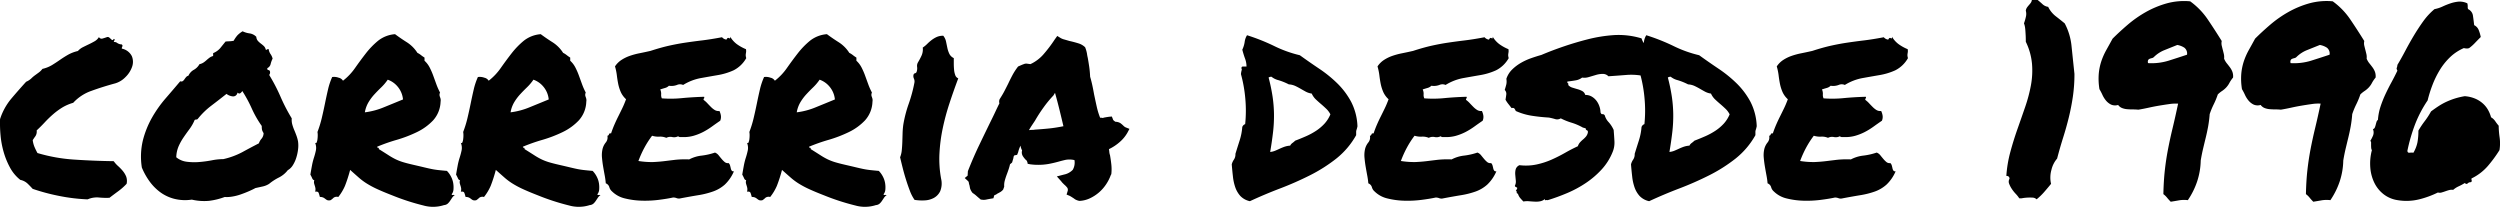 <svg xmlns="http://www.w3.org/2000/svg" xmlns:xlink="http://www.w3.org/1999/xlink" width="369.34" height="30.56" viewBox="0 0 369.34 30.56"><defs><style>.a{clip-path:url(#b);}</style><clipPath id="b"><rect width="369.34" height="30.56"/></clipPath></defs><g id="a" class="a"><path d="M-561.171-61.6a10.712,10.712,0,0,1-1.535-.039,3.358,3.358,0,0,0-1.69.272,26.473,26.473,0,0,1-4.2-.505,29.68,29.68,0,0,1-3.924-1.049q-.389-.427-.777-.8a2.23,2.23,0,0,0-1.049-.525,5.85,5.85,0,0,1-1.515-1.807,11.322,11.322,0,0,1-.933-2.273,13.174,13.174,0,0,1-.466-2.467,19.4,19.4,0,0,1-.078-2.429,9.019,9.019,0,0,1,1.651-3.011q1.069-1.263,2.2-2.506a2.64,2.64,0,0,0,.758-.486,4.689,4.689,0,0,1,.544-.466l.583-.427a2.518,2.518,0,0,0,.525-.525,4.845,4.845,0,0,0,1.418-.563q.6-.369,1.185-.777t1.2-.758a5.536,5.536,0,0,1,1.438-.544,2.434,2.434,0,0,1,.738-.563q.427-.214.874-.427t.855-.447a1.738,1.738,0,0,0,.641-.622.446.446,0,0,0,.544.214q.35-.1.661-.214a.37.37,0,0,1,.33.078q.136.117.253.233a.449.449,0,0,0,.214.136q.1.019.175-.175.194,0,.117.194t-.117.272a.663.663,0,0,1,.525.136,1.239,1.239,0,0,0,.68.214q.155.194.078.291a.538.538,0,0,0-.078.33,2.108,2.108,0,0,1,1.477,1.107,2.194,2.194,0,0,1,.039,1.574,3.88,3.88,0,0,1-.971,1.515,3.506,3.506,0,0,1-1.515.933q-1.865.505-3.516,1.107a6.6,6.6,0,0,0-2.7,1.768,6.626,6.626,0,0,0-1.651.719,10.274,10.274,0,0,0-1.36,1.01q-.641.563-1.2,1.166t-1.185,1.185a1.241,1.241,0,0,1-.175.835q-.214.291-.408.6a3.857,3.857,0,0,0,.272,1.03q.194.447.427.874a24.406,24.406,0,0,0,5.459.971q2.895.194,5.809.233a4.184,4.184,0,0,0,.641.719,6.914,6.914,0,0,1,.68.7,3.307,3.307,0,0,1,.505.816,1.923,1.923,0,0,1,.078,1.107,8.664,8.664,0,0,1-1.2,1.069Q-560.51-62.105-561.171-61.6Zm26.927-11.735a2.564,2.564,0,0,0,.078.894,6.376,6.376,0,0,0,.291.835q.175.408.33.835a5.244,5.244,0,0,1,.233.855,4.529,4.529,0,0,1,0,1.185,6.646,6.646,0,0,1-.272,1.243,4.662,4.662,0,0,1-.505,1.088,2.053,2.053,0,0,1-.738.719,3.82,3.82,0,0,1-1.321,1.088,7.6,7.6,0,0,0-1.438.933,2.948,2.948,0,0,1-.952.389q-.525.117-1.069.233-.427.233-1.01.486t-1.2.466a7.275,7.275,0,0,1-1.243.311,4.645,4.645,0,0,1-1.088.058,10.227,10.227,0,0,1-2.273.563,7.974,7.974,0,0,1-2.584-.175,6.56,6.56,0,0,1-2.584-.117,6.038,6.038,0,0,1-2.1-.991,7.333,7.333,0,0,1-1.593-1.632,9.793,9.793,0,0,1-1.107-2,10.3,10.3,0,0,1,.155-4.022,13.564,13.564,0,0,1,1.341-3.342,17.721,17.721,0,0,1,2-2.837q1.127-1.3,2.176-2.545a.4.4,0,0,0,.369-.019,1.032,1.032,0,0,0,.253-.272,3.172,3.172,0,0,1,.253-.33.581.581,0,0,1,.33-.194,1.873,1.873,0,0,1,.8-.874,2.157,2.157,0,0,0,.835-.835,1.714,1.714,0,0,0,.583-.233,3.782,3.782,0,0,0,.447-.35q.214-.194.447-.369a1.5,1.5,0,0,1,.544-.253v-.427a2.721,2.721,0,0,0,1.03-.719q.33-.408.8-.991a5.347,5.347,0,0,1,.563-.039,3.942,3.942,0,0,0,.641-.078,4.55,4.55,0,0,1,.563-.816,3.674,3.674,0,0,1,.758-.583,3.29,3.29,0,0,0,1.03.311,1.7,1.7,0,0,1,.991.505,1.022,1.022,0,0,0,.233.6,3.047,3.047,0,0,0,.427.389q.233.175.447.369a1.006,1.006,0,0,1,.291.544q.155.039.214-.039t.214-.039a1.709,1.709,0,0,0,.272.719,1.972,1.972,0,0,1,.311.68,3.686,3.686,0,0,0-.291.8.874.874,0,0,1-.486.6q-.039.272.155.291a.243.243,0,0,1,.233.214.6.6,0,0,1-.117.505,25.846,25.846,0,0,1,1.671,3.206A25.845,25.845,0,0,0-534.243-73.335Zm-4.857,3.691a2.036,2.036,0,0,1,.408-.7,1.3,1.3,0,0,0,.291-.816,1.74,1.74,0,0,1-.233-.486,2.883,2.883,0,0,1-.039-.563,15.352,15.352,0,0,1-1.477-2.584,19.657,19.657,0,0,0-1.4-2.584.976.976,0,0,1-.272.311q-.194.155-.427-.078a.737.737,0,0,1-.272.447.633.633,0,0,1-.427.117,1.763,1.763,0,0,1-.486-.117,1.668,1.668,0,0,1-.447-.253q-1.127.894-2.254,1.749a11.248,11.248,0,0,0-2.021,1.982q-.155.078-.194.058t-.233.058a6.42,6.42,0,0,1-.758,1.341q-.447.6-.874,1.224a8.218,8.218,0,0,0-.738,1.321,4.453,4.453,0,0,0-.35,1.632,3,3,0,0,0,1.554.661,8.74,8.74,0,0,0,1.846.039,17.466,17.466,0,0,0,1.865-.253,9.029,9.029,0,0,1,1.69-.175,11.175,11.175,0,0,0,2.8-1.03Q-540.383-68.983-539.1-69.644Zm13.483,3.924a21.291,21.291,0,0,1-.758,2.351,7.332,7.332,0,0,1-.991,1.651.8.8,0,0,0-.7.117,2.8,2.8,0,0,1-.427.35.811.811,0,0,1-.505,0,1.4,1.4,0,0,1-.272-.175,1.894,1.894,0,0,0-.291-.194,1.111,1.111,0,0,0-.525-.1q-.078-.311-.175-.583t-.525-.194a1.27,1.27,0,0,0,.039-.525,2.829,2.829,0,0,0-.1-.389,3.524,3.524,0,0,1-.1-.35.933.933,0,0,1,.039-.447q-.194,0-.311-.272a5.318,5.318,0,0,0-.272-.544q.117-.7.233-1.321a9.574,9.574,0,0,1,.291-1.166q.175-.544.291-1.088a1.907,1.907,0,0,0-.117-1.127q.155.117.233-.058a1.74,1.74,0,0,0,.117-.466,4.41,4.41,0,0,0,.039-.583,2.538,2.538,0,0,0-.039-.486,16.1,16.1,0,0,0,.641-2.079q.253-1.069.466-2.118t.447-2.059a9.847,9.847,0,0,1,.622-1.865,1.919,1.919,0,0,1,.952.1.986.986,0,0,1,.641.447,8.556,8.556,0,0,0,1.787-1.885q.777-1.107,1.593-2.157a11.749,11.749,0,0,1,1.807-1.865,4.576,4.576,0,0,1,2.506-.971q.777.583,1.729,1.185a5.069,5.069,0,0,1,1.574,1.574,2.816,2.816,0,0,1,.525.33,5.12,5.12,0,0,0,.525.369v.466a3.54,3.54,0,0,1,.758.991,10.222,10.222,0,0,1,.525,1.2l.466,1.282a9.492,9.492,0,0,0,.544,1.224.921.921,0,0,0-.078.33.832.832,0,0,0,.058.291,2.851,2.851,0,0,1,.1.311,1.162,1.162,0,0,1,0,.427,4.3,4.3,0,0,1-1.107,2.759,8.147,8.147,0,0,1-2.39,1.729,19.1,19.1,0,0,1-2.992,1.146,26.307,26.307,0,0,0-2.875,1.01q0,.155.136.155t.1.194q.933.583,1.477.933a9.615,9.615,0,0,0,1.03.583,7.688,7.688,0,0,0,1.049.408q.563.175,1.574.408t1.574.369q.563.136,1.03.233t.952.155q.486.058,1.379.136a3.368,3.368,0,0,1,.6.835,3.2,3.2,0,0,1,.33.971,3.806,3.806,0,0,1,.039.933,1.239,1.239,0,0,1-.272.719.141.141,0,0,0,.175.1.756.756,0,0,1,.291.019,1.387,1.387,0,0,0-.389.389l-.311.466a2.149,2.149,0,0,1-.35.408.948.948,0,0,1-.544.214,5.247,5.247,0,0,1-3.031.058,33.522,33.522,0,0,1-4.624-1.5q-1.4-.544-2.273-.952a13.369,13.369,0,0,1-1.515-.816,9.119,9.119,0,0,1-1.166-.874Q-524.879-65.059-525.617-65.719Zm5.556-13.328a7.3,7.3,0,0,1-.952,1.127q-.525.505-1.01,1.03a7.2,7.2,0,0,0-.874,1.166,4.366,4.366,0,0,0-.544,1.5,10.765,10.765,0,0,0,2.836-.758q1.477-.6,2.8-1.146a3.432,3.432,0,0,0-.835-1.943A3.327,3.327,0,0,0-520.061-79.047Zm15.97,13.328a21.3,21.3,0,0,1-.758,2.351,7.331,7.331,0,0,1-.991,1.651.8.8,0,0,0-.7.117,2.8,2.8,0,0,1-.427.35.811.811,0,0,1-.505,0,1.4,1.4,0,0,1-.272-.175,1.891,1.891,0,0,0-.291-.194,1.111,1.111,0,0,0-.525-.1q-.078-.311-.175-.583t-.525-.194a1.27,1.27,0,0,0,.039-.525,2.838,2.838,0,0,0-.1-.389,3.516,3.516,0,0,1-.1-.35.934.934,0,0,1,.039-.447q-.194,0-.311-.272a5.325,5.325,0,0,0-.272-.544q.117-.7.233-1.321a9.574,9.574,0,0,1,.291-1.166q.175-.544.291-1.088a1.907,1.907,0,0,0-.117-1.127q.155.117.233-.058a1.739,1.739,0,0,0,.117-.466,4.409,4.409,0,0,0,.039-.583,2.539,2.539,0,0,0-.039-.486,16.1,16.1,0,0,0,.641-2.079q.253-1.069.466-2.118t.447-2.059a9.849,9.849,0,0,1,.622-1.865,1.919,1.919,0,0,1,.952.1.986.986,0,0,1,.641.447,8.557,8.557,0,0,0,1.787-1.885q.777-1.107,1.593-2.157a11.75,11.75,0,0,1,1.807-1.865,4.576,4.576,0,0,1,2.506-.971q.777.583,1.729,1.185a5.069,5.069,0,0,1,1.574,1.574,2.815,2.815,0,0,1,.525.33,5.118,5.118,0,0,0,.525.369v.466a3.54,3.54,0,0,1,.758.991,10.221,10.221,0,0,1,.525,1.2l.466,1.282a9.488,9.488,0,0,0,.544,1.224.921.921,0,0,0-.078.33.832.832,0,0,0,.058.291,2.864,2.864,0,0,1,.1.311,1.163,1.163,0,0,1,0,.427,4.3,4.3,0,0,1-1.107,2.759,8.146,8.146,0,0,1-2.39,1.729,19.1,19.1,0,0,1-2.992,1.146,26.3,26.3,0,0,0-2.875,1.01q0,.155.136.155t.1.194q.933.583,1.477.933a9.612,9.612,0,0,0,1.03.583,7.689,7.689,0,0,0,1.049.408q.563.175,1.574.408t1.574.369q.563.136,1.03.233t.952.155q.486.058,1.379.136a3.368,3.368,0,0,1,.6.835,3.2,3.2,0,0,1,.33.971,3.807,3.807,0,0,1,.039.933,1.239,1.239,0,0,1-.272.719.141.141,0,0,0,.175.1.756.756,0,0,1,.291.019,1.387,1.387,0,0,0-.389.389l-.311.466a2.149,2.149,0,0,1-.35.408.948.948,0,0,1-.544.214,5.247,5.247,0,0,1-3.031.058,33.523,33.523,0,0,1-4.624-1.5q-1.4-.544-2.273-.952a13.367,13.367,0,0,1-1.515-.816,9.117,9.117,0,0,1-1.166-.874Q-503.352-65.059-504.091-65.719Zm5.556-13.328a7.3,7.3,0,0,1-.952,1.127q-.525.505-1.01,1.03a7.206,7.206,0,0,0-.874,1.166,4.366,4.366,0,0,0-.544,1.5,10.766,10.766,0,0,0,2.837-.758q1.477-.6,2.8-1.146a3.432,3.432,0,0,0-.835-1.943A3.327,3.327,0,0,0-498.534-79.047Zm31.4-4.507a1.573,1.573,0,0,1,.019.408q-.019.136-.039.253a1.54,1.54,0,0,0-.019.253,1.647,1.647,0,0,0,.078.408,4.455,4.455,0,0,1-1.885,1.807,9.417,9.417,0,0,1-2.312.7q-1.243.214-2.545.447a7.548,7.548,0,0,0-2.584,1.01,1.119,1.119,0,0,0-.913,0,2.3,2.3,0,0,1-1.185.117,1.3,1.3,0,0,1-.583.33q-.35.1-.7.214a1.547,1.547,0,0,1,.136.719,1.2,1.2,0,0,0,.1.6,16.9,16.9,0,0,0,3.011-.039q1.651-.155,3.245-.194.039.194-.039.253t-.039.214a3.672,3.672,0,0,1,.544.486q.272.291.544.563a2.941,2.941,0,0,0,.563.447,1.079,1.079,0,0,0,.68.136,2.319,2.319,0,0,1,.214.68,1.418,1.418,0,0,1-.1.758q-.622.427-1.243.874a10.29,10.29,0,0,1-1.3.8,7.711,7.711,0,0,1-1.438.563,5.386,5.386,0,0,1-1.69.175h-.291a.47.47,0,0,1-.253-.117,1.3,1.3,0,0,1-.874.117,1.3,1.3,0,0,0-.874.117,2.294,2.294,0,0,0-1.03-.175,3.059,3.059,0,0,1-1.069-.136,13.449,13.449,0,0,0-1.127,1.749,15.344,15.344,0,0,0-.894,1.982,11.941,11.941,0,0,0,2.2.155q.874-.039,1.651-.136t1.593-.194a14.2,14.2,0,0,1,2.059-.058,5.151,5.151,0,0,1,1.846-.563,9.69,9.69,0,0,0,1.962-.447,1.262,1.262,0,0,1,.544.408q.233.291.447.544a3.637,3.637,0,0,0,.447.447.743.743,0,0,0,.583.155.818.818,0,0,1,.214.369q.058.214.1.408a.846.846,0,0,0,.136.33.31.31,0,0,0,.33.1,5.853,5.853,0,0,1-1.341,1.962A5.2,5.2,0,0,1-472-62.533a12.192,12.192,0,0,1-2.157.544q-1.185.194-2.623.466a.966.966,0,0,1-.583-.019,1.407,1.407,0,0,0-.544-.1q-.894.194-2.137.35a16.344,16.344,0,0,1-2.526.117,11.5,11.5,0,0,1-2.448-.33,4,4,0,0,1-1.9-1.03,1.271,1.271,0,0,1-.408-.641.863.863,0,0,0-.525-.563A10.577,10.577,0,0,0-488-64.864q-.117-.622-.233-1.3t-.175-1.341a4.048,4.048,0,0,1,.058-1.2,2.437,2.437,0,0,1,.486-1.049,1.167,1.167,0,0,0,.253-1.01.269.269,0,0,0,.233-.214q.039-.175.311-.136.233-.7.505-1.321t.563-1.2q.291-.583.583-1.185t.563-1.341a3.205,3.205,0,0,1-.8-1.107,6.116,6.116,0,0,1-.369-1.2q-.117-.6-.194-1.243a8.038,8.038,0,0,0-.272-1.3,3.332,3.332,0,0,1,.952-.952,5.662,5.662,0,0,1,1.224-.6,10.522,10.522,0,0,1,1.438-.389q.777-.155,1.632-.35,1.554-.505,2.778-.777t2.409-.447q1.185-.175,2.467-.33t2.914-.466a.981.981,0,0,0,.661.35q.155-.35.369-.214t.175-.214a3.7,3.7,0,0,0,.991,1.107A6.419,6.419,0,0,0-467.138-83.554Zm5.323,17.835a21.309,21.309,0,0,1-.758,2.351,7.331,7.331,0,0,1-.991,1.651.8.8,0,0,0-.7.117,2.8,2.8,0,0,1-.427.35.811.811,0,0,1-.505,0,1.4,1.4,0,0,1-.272-.175,1.891,1.891,0,0,0-.291-.194,1.11,1.11,0,0,0-.525-.1q-.078-.311-.175-.583t-.525-.194a1.269,1.269,0,0,0,.039-.525,2.838,2.838,0,0,0-.1-.389,3.524,3.524,0,0,1-.1-.35.934.934,0,0,1,.039-.447q-.194,0-.311-.272a5.324,5.324,0,0,0-.272-.544q.117-.7.233-1.321a9.579,9.579,0,0,1,.291-1.166q.175-.544.291-1.088a1.907,1.907,0,0,0-.117-1.127q.155.117.233-.058a1.74,1.74,0,0,0,.117-.466,4.4,4.4,0,0,0,.039-.583,2.536,2.536,0,0,0-.039-.486,16.1,16.1,0,0,0,.641-2.079q.253-1.069.466-2.118t.447-2.059a9.847,9.847,0,0,1,.622-1.865,1.919,1.919,0,0,1,.952.1.986.986,0,0,1,.641.447,8.555,8.555,0,0,0,1.787-1.885q.777-1.107,1.593-2.157a11.751,11.751,0,0,1,1.807-1.865,4.576,4.576,0,0,1,2.506-.971q.777.583,1.729,1.185a5.069,5.069,0,0,1,1.574,1.574,2.815,2.815,0,0,1,.525.33,5.124,5.124,0,0,0,.525.369v.466a3.54,3.54,0,0,1,.758.991,10.221,10.221,0,0,1,.525,1.2l.466,1.282a9.483,9.483,0,0,0,.544,1.224.921.921,0,0,0-.078.33.833.833,0,0,0,.058.291,2.864,2.864,0,0,1,.1.311,1.163,1.163,0,0,1,0,.427,4.3,4.3,0,0,1-1.107,2.759,8.147,8.147,0,0,1-2.39,1.729,19.1,19.1,0,0,1-2.992,1.146,26.3,26.3,0,0,0-2.875,1.01q0,.155.136.155t.1.194q.933.583,1.477.933a9.609,9.609,0,0,0,1.03.583,7.687,7.687,0,0,0,1.049.408q.563.175,1.574.408t1.574.369q.563.136,1.03.233t.952.155q.486.058,1.379.136a3.366,3.366,0,0,1,.6.835,3.2,3.2,0,0,1,.33.971,3.8,3.8,0,0,1,.039.933,1.238,1.238,0,0,1-.272.719.141.141,0,0,0,.175.1.756.756,0,0,1,.291.019,1.387,1.387,0,0,0-.389.389l-.311.466a2.149,2.149,0,0,1-.35.408.948.948,0,0,1-.544.214,5.247,5.247,0,0,1-3.031.058,33.523,33.523,0,0,1-4.624-1.5q-1.4-.544-2.273-.952a13.366,13.366,0,0,1-1.515-.816,9.117,9.117,0,0,1-1.166-.874Q-461.077-65.059-461.815-65.719Zm5.556-13.328a7.3,7.3,0,0,1-.952,1.127q-.525.505-1.01,1.03a7.206,7.206,0,0,0-.874,1.166,4.366,4.366,0,0,0-.544,1.5,10.765,10.765,0,0,0,2.836-.758q1.477-.6,2.8-1.146a3.432,3.432,0,0,0-.835-1.943A3.327,3.327,0,0,0-456.259-79.047ZM-438.307-64.4a3.015,3.015,0,0,1-.136,1.826,2.233,2.233,0,0,1-.933.991,3.158,3.158,0,0,1-1.379.369,6.878,6.878,0,0,1-1.477-.078,6.04,6.04,0,0,1-.7-1.36q-.311-.816-.583-1.69T-444-66.069q-.214-.855-.369-1.515a3.7,3.7,0,0,0,.253-1.069q.058-.6.078-1.224T-444-71.14a12.015,12.015,0,0,1,.1-1.224,18.211,18.211,0,0,1,.8-3.109,21.39,21.39,0,0,0,.835-3.07,1.043,1.043,0,0,0-.058-.661.846.846,0,0,1-.058-.583.3.3,0,0,1,.233-.214.312.312,0,0,0,.233-.253,1.525,1.525,0,0,0,.058-.7,1.03,1.03,0,0,1,.136-.661,10.252,10.252,0,0,0,.486-.913,2.241,2.241,0,0,0,.214-1.263,4.331,4.331,0,0,0,.661-.544,6.443,6.443,0,0,1,.641-.563,4.142,4.142,0,0,1,.738-.447,2.291,2.291,0,0,1,.991-.194,2.01,2.01,0,0,1,.408.855l.194.933a3.855,3.855,0,0,0,.291.874,1.383,1.383,0,0,0,.661.641v.777q0,.466.039.913a3.14,3.14,0,0,0,.175.816.763.763,0,0,0,.447.486q-.7,1.865-1.3,3.691a34.243,34.243,0,0,0-.991,3.672,24.059,24.059,0,0,0-.486,3.711A16.152,16.152,0,0,0-438.307-64.4Zm25.062-.544a6.229,6.229,0,0,1-.68,1.341,5.846,5.846,0,0,1-1.049,1.2,5.829,5.829,0,0,1-1.341.874,4.045,4.045,0,0,1-1.554.389,1.907,1.907,0,0,1-.68-.253,3.708,3.708,0,0,0-.369-.253q-.117-.078-.214-.136t-.175-.1l-.466-.194.155-.505a.6.6,0,0,0-.039-.486,2.958,2.958,0,0,0-.466-.486l-.233-.233a1.542,1.542,0,0,1-.194-.233l-.661-.738,1.049-.272a2.469,2.469,0,0,0,1.3-.7,2.123,2.123,0,0,0,.253-1.438,3.21,3.21,0,0,0-1.3-.039q-.525.117-1.069.272-.7.194-1.418.33a8.48,8.48,0,0,1-1.574.136q-.311,0-.583-.019t-.583-.058l-.389-.078a1.036,1.036,0,0,0-.155-.486,1.459,1.459,0,0,1-.155-.136,3.223,3.223,0,0,1-.408-.525,1.053,1.053,0,0,1-.1-.835,1.859,1.859,0,0,1-.233-.7,4.353,4.353,0,0,0-.35.971l-.155.389-.389.078a.262.262,0,0,0-.117.175.833.833,0,0,0-.039.214l-.194.661a1.462,1.462,0,0,1-.155.136,1.457,1.457,0,0,0-.155.136,7.04,7.04,0,0,1-.194.7q-.117.35-.233.661-.194.505-.33.991a2.683,2.683,0,0,0-.1.952l-.155.427a1.624,1.624,0,0,1-.427.369q-.233.136-.466.253a.675.675,0,0,1-.214.136q-.136.058-.214.1l-.117.427-.466.078q-.427.078-.6.117a1.9,1.9,0,0,1-.408.039l-.389-.039q-.427-.35-.661-.563a3.722,3.722,0,0,0-.544-.408,1.942,1.942,0,0,1-.389-.7q-.039-.233-.078-.427a2.1,2.1,0,0,1-.1-.389.388.388,0,0,0-.1-.233l-.505-.466.427-.35.039-.661q.777-1.982,1.651-3.808t1.807-3.73q.311-.622.6-1.243t.6-1.243a.861.861,0,0,1-.039-.272.954.954,0,0,1,.078-.35q.427-.661.7-1.185t.544-1.069q.311-.661.641-1.282a9.345,9.345,0,0,1,.835-1.282l.622-.272q.117-.039.272-.1a.99.99,0,0,1,.35-.058l.583.078a5.817,5.817,0,0,0,1.9-1.418,19.715,19.715,0,0,0,1.671-2.2l.389-.544.505.311a2.258,2.258,0,0,0,.544.214q.35.1.738.214.7.155,1.321.35a2.419,2.419,0,0,1,1.01.583,4.6,4.6,0,0,1,.272.933,5.241,5.241,0,0,0,.117.622q.117.661.214,1.321t.136,1.477q.194.661.33,1.3t.253,1.3q.194.933.389,1.807a10.672,10.672,0,0,0,.505,1.651,1.136,1.136,0,0,1,.389.039A2.115,2.115,0,0,1-414-73.49q.214-.039.486-.078l.427-.039.155.389q.039.194.389.389a1.429,1.429,0,0,1,.738.214,3.98,3.98,0,0,1,.427.369,1.218,1.218,0,0,0,.311.233l.583.233-.311.583a5.206,5.206,0,0,1-1.107,1.341,6.845,6.845,0,0,1-1.613,1.069q.039.233.058.447a1.982,1.982,0,0,0,.1.447q.117.661.194,1.36a6.666,6.666,0,0,1,0,1.438Zm-11.229-6.722q1.166-.078,2.118-.175t2.118-.33q-.272-1.166-.583-2.429t-.661-2.506l-.233.389a16.582,16.582,0,0,0-1.5,1.826,21.914,21.914,0,0,0-1.224,1.9l-.466.7q-.233.35-.427.7a2.721,2.721,0,0,1,.447-.039A2.077,2.077,0,0,0-424.474-71.664Zm47.677-.505q-.039.194-.078.33t-.078.253a.933.933,0,0,0-.039.291v.447a11.707,11.707,0,0,1-2.934,3.458,22.772,22.772,0,0,1-3.886,2.467,46.8,46.8,0,0,1-4.41,1.943q-2.293.874-4.468,1.885a2.73,2.73,0,0,1-1.418-.777,3.731,3.731,0,0,1-.738-1.263,7.2,7.2,0,0,1-.35-1.593q-.1-.874-.175-1.807a2.17,2.17,0,0,1,.33-.719,1.4,1.4,0,0,0,.214-.835q.311-1.01.622-1.982a8.66,8.66,0,0,0,.389-1.982.7.7,0,0,1,.427-.427,19.471,19.471,0,0,0,.019-3.788,20.148,20.148,0,0,0-.641-3.594,2.859,2.859,0,0,1,.1-.563q.058-.175-.019-.253-.039-.311.214-.311h.525a3.367,3.367,0,0,0-.214-1.166q-.214-.583-.408-1.321a4.006,4.006,0,0,0,.35-1.146,2.442,2.442,0,0,1,.35-.991A29.525,29.525,0,0,1-389.1-84.02a17.819,17.819,0,0,0,3.788,1.36q1.4,1.01,2.875,2a18.536,18.536,0,0,1,2.681,2.176,11.238,11.238,0,0,1,2.021,2.7A8.543,8.543,0,0,1-376.8-72.169Zm-9.209,2.137q.816-.311,1.613-.661a10.008,10.008,0,0,0,1.477-.8,6.7,6.7,0,0,0,1.224-1.03,4.8,4.8,0,0,0,.894-1.4,2.991,2.991,0,0,0-.622-.835q-.389-.369-.777-.7t-.758-.68a2.748,2.748,0,0,1-.6-.855,2.688,2.688,0,0,1-.894-.291q-.389-.214-.758-.427t-.777-.408a2.637,2.637,0,0,0-.952-.233,9.081,9.081,0,0,0-1.535-.622,2.631,2.631,0,0,1-1.03-.505.7.7,0,0,0-.427.117,26.107,26.107,0,0,1,.583,2.778,19.6,19.6,0,0,1,.214,2.6,20.707,20.707,0,0,1-.136,2.662q-.155,1.36-.427,2.953a2.542,2.542,0,0,0,.719-.175q.33-.136.661-.291t.7-.291a3.262,3.262,0,0,1,.874-.175,1.061,1.061,0,0,1,.33-.389A3.433,3.433,0,0,0-386.006-70.032Zm31.513-13.522a1.573,1.573,0,0,1,.019.408q-.019.136-.039.253a1.537,1.537,0,0,0-.019.253,1.648,1.648,0,0,0,.078.408,4.455,4.455,0,0,1-1.885,1.807,9.417,9.417,0,0,1-2.312.7q-1.243.214-2.545.447a7.548,7.548,0,0,0-2.584,1.01,1.119,1.119,0,0,0-.913,0,2.3,2.3,0,0,1-1.185.117,1.3,1.3,0,0,1-.583.33q-.35.1-.7.214a1.547,1.547,0,0,1,.136.719,1.2,1.2,0,0,0,.1.6,16.9,16.9,0,0,0,3.011-.039q1.651-.155,3.245-.194.039.194-.039.253t-.039.214a3.673,3.673,0,0,1,.544.486q.272.291.544.563a2.94,2.94,0,0,0,.563.447,1.079,1.079,0,0,0,.68.136,2.318,2.318,0,0,1,.214.68,1.418,1.418,0,0,1-.1.758q-.622.427-1.243.874a10.29,10.29,0,0,1-1.3.8,7.711,7.711,0,0,1-1.438.563,5.386,5.386,0,0,1-1.69.175h-.291a.47.47,0,0,1-.253-.117,1.3,1.3,0,0,1-.874.117,1.3,1.3,0,0,0-.874.117,2.293,2.293,0,0,0-1.03-.175,3.059,3.059,0,0,1-1.069-.136,13.446,13.446,0,0,0-1.127,1.749,15.344,15.344,0,0,0-.894,1.982,11.941,11.941,0,0,0,2.2.155q.874-.039,1.651-.136t1.593-.194a14.2,14.2,0,0,1,2.059-.058,5.151,5.151,0,0,1,1.846-.563,9.69,9.69,0,0,0,1.962-.447,1.262,1.262,0,0,1,.544.408q.233.291.447.544a3.639,3.639,0,0,0,.447.447.743.743,0,0,0,.583.155.817.817,0,0,1,.214.369q.058.214.1.408a.846.846,0,0,0,.136.33.31.31,0,0,0,.33.1,5.853,5.853,0,0,1-1.341,1.962,5.2,5.2,0,0,1-1.729,1.03,12.192,12.192,0,0,1-2.157.544q-1.185.194-2.623.466a.966.966,0,0,1-.583-.019,1.407,1.407,0,0,0-.544-.1q-.894.194-2.137.35a16.343,16.343,0,0,1-2.526.117,11.5,11.5,0,0,1-2.448-.33,4,4,0,0,1-1.9-1.03,1.271,1.271,0,0,1-.408-.641.863.863,0,0,0-.525-.563,10.569,10.569,0,0,0-.155-1.127q-.117-.622-.233-1.3t-.175-1.341a4.049,4.049,0,0,1,.058-1.2,2.437,2.437,0,0,1,.486-1.049,1.167,1.167,0,0,0,.253-1.01.269.269,0,0,0,.233-.214q.039-.175.311-.136.233-.7.505-1.321t.563-1.2q.291-.583.583-1.185t.563-1.341a3.205,3.205,0,0,1-.8-1.107,6.116,6.116,0,0,1-.369-1.2q-.117-.6-.194-1.243a8.042,8.042,0,0,0-.272-1.3,3.332,3.332,0,0,1,.952-.952,5.662,5.662,0,0,1,1.224-.6,10.521,10.521,0,0,1,1.438-.389q.777-.155,1.632-.35,1.554-.505,2.778-.777t2.409-.447q1.185-.175,2.467-.33t2.914-.466a.981.981,0,0,0,.661.35q.155-.35.369-.214t.175-.214a3.7,3.7,0,0,0,.991,1.107A6.419,6.419,0,0,0-354.494-83.554Zm-.311,4.391a3.421,3.421,0,0,1,.874-1.4,6.525,6.525,0,0,1,1.321-.991,9.145,9.145,0,0,1,1.5-.68q.777-.272,1.477-.466,1.554-.661,3.322-1.263t3.614-1.069a21.592,21.592,0,0,1,3.789-.6,11.65,11.65,0,0,1,4.08.486,2.751,2.751,0,0,0,.35.738q.233.35.486.7t.447.68a1.7,1.7,0,0,1,.233.68,3.074,3.074,0,0,1,.622.758,1.451,1.451,0,0,1,.078,1.069q-.389.311-.758.563a5.266,5.266,0,0,1-.8.447,9.192,9.192,0,0,0-2.914-.233q-1.477.117-2.642.194a1.14,1.14,0,0,0-.835-.35,3.552,3.552,0,0,0-1.01.155l-1.049.311a2.193,2.193,0,0,1-.991.078,2.052,2.052,0,0,1-.952.408q-.563.1-1.224.175-.039.194.078.253t.039.253a1.282,1.282,0,0,0,.6.389q.369.117.777.233a3.328,3.328,0,0,1,.719.291.915.915,0,0,1,.427.563,1.841,1.841,0,0,1,1.01.272,2.44,2.44,0,0,1,.7.661,2.943,2.943,0,0,1,.408.835,2.774,2.774,0,0,1,.136.8q.117.311.272.272t.35.155a2.4,2.4,0,0,0,.583,1.03,4.33,4.33,0,0,1,.738,1.146q.078.971.117,1.729a3.6,3.6,0,0,1-.272,1.535,8.507,8.507,0,0,1-1.613,2.565,12.843,12.843,0,0,1-2.331,2,16.345,16.345,0,0,1-2.778,1.5,30.056,30.056,0,0,1-2.875,1.049.631.631,0,0,0-.311,0q-.155.039-.078-.194a1.49,1.49,0,0,1-.68.35,3.163,3.163,0,0,1-.8.058q-.427-.019-.874-.058a2.947,2.947,0,0,0-.835.039q-.272-.272-.486-.525a1.763,1.763,0,0,1-.33-.641q-.194,0-.175-.194t-.136-.194q.233-.389.214-.447a.182.182,0,0,0-.117-.1.76.76,0,0,1-.175-.1.142.142,0,0,1-.039-.175,1.3,1.3,0,0,0,.117-.719q-.039-.408-.078-.835a2.434,2.434,0,0,1,.058-.816.973.973,0,0,1,.563-.622,7.664,7.664,0,0,0,2.506-.1,11.266,11.266,0,0,0,2.234-.719,22.216,22.216,0,0,0,2-1.01q.952-.544,1.885-.971a1.6,1.6,0,0,1,.33-.583,4.609,4.609,0,0,1,.447-.427,3.331,3.331,0,0,0,.427-.427,1.352,1.352,0,0,0,.272-.583q.039-.272-.136-.33a.269.269,0,0,1-.175-.291l-.427-.117a8.217,8.217,0,0,0-1.671-.719,9.451,9.451,0,0,1-1.593-.641,1,1,0,0,1-.8.117,9.348,9.348,0,0,0-.952-.233q-1.321-.078-2.545-.272a9.277,9.277,0,0,1-2.351-.7,1.521,1.521,0,0,0-.194-.35q-.117-.155-.427-.078-.233-.311-.466-.6a4.6,4.6,0,0,1-.427-.641q.078-.466.117-.8a.813.813,0,0,0-.233-.641q.155-.505.233-.816A2.131,2.131,0,0,0-354.8-79.163Zm36.991,6.994q-.039.194-.078.33t-.078.253a.933.933,0,0,0-.039.291v.447a11.707,11.707,0,0,1-2.934,3.458,22.774,22.774,0,0,1-3.886,2.467,46.8,46.8,0,0,1-4.41,1.943q-2.293.874-4.468,1.885a2.73,2.73,0,0,1-1.418-.777,3.731,3.731,0,0,1-.738-1.263,7.2,7.2,0,0,1-.35-1.593q-.1-.874-.175-1.807a2.17,2.17,0,0,1,.33-.719,1.4,1.4,0,0,0,.214-.835q.311-1.01.622-1.982a8.658,8.658,0,0,0,.389-1.982.7.7,0,0,1,.427-.427,19.471,19.471,0,0,0,.019-3.788,20.148,20.148,0,0,0-.641-3.594,2.859,2.859,0,0,1,.1-.563q.058-.175-.019-.253-.039-.311.214-.311h.525a3.367,3.367,0,0,0-.214-1.166q-.214-.583-.408-1.321a4,4,0,0,0,.35-1.146,2.442,2.442,0,0,1,.35-.991,29.525,29.525,0,0,1,4.022,1.593,17.819,17.819,0,0,0,3.788,1.36q1.4,1.01,2.875,2a18.538,18.538,0,0,1,2.681,2.176,11.238,11.238,0,0,1,2.021,2.7A8.543,8.543,0,0,1-317.813-72.169Zm-9.209,2.137q.816-.311,1.613-.661a10.007,10.007,0,0,0,1.477-.8,6.7,6.7,0,0,0,1.224-1.03,4.8,4.8,0,0,0,.894-1.4,2.991,2.991,0,0,0-.622-.835q-.389-.369-.777-.7t-.758-.68a2.748,2.748,0,0,1-.6-.855,2.687,2.687,0,0,1-.894-.291q-.389-.214-.758-.427t-.777-.408a2.637,2.637,0,0,0-.952-.233,9.081,9.081,0,0,0-1.535-.622,2.631,2.631,0,0,1-1.03-.505.7.7,0,0,0-.427.117,26.107,26.107,0,0,1,.583,2.778,19.6,19.6,0,0,1,.214,2.6,20.707,20.707,0,0,1-.136,2.662q-.155,1.36-.427,2.953a2.543,2.543,0,0,0,.719-.175q.33-.136.661-.291t.7-.291a3.262,3.262,0,0,1,.874-.175,1.061,1.061,0,0,1,.33-.389A3.433,3.433,0,0,0-327.022-70.032Zm31.513-13.522a1.573,1.573,0,0,1,.019.408q-.019.136-.039.253a1.54,1.54,0,0,0-.019.253,1.647,1.647,0,0,0,.078.408,4.455,4.455,0,0,1-1.885,1.807,9.417,9.417,0,0,1-2.312.7q-1.243.214-2.545.447a7.548,7.548,0,0,0-2.584,1.01,1.119,1.119,0,0,0-.913,0,2.3,2.3,0,0,1-1.185.117,1.3,1.3,0,0,1-.583.33q-.35.1-.7.214a1.548,1.548,0,0,1,.136.719,1.2,1.2,0,0,0,.1.6,16.9,16.9,0,0,0,3.011-.039q1.651-.155,3.245-.194.039.194-.039.253t-.039.214a3.672,3.672,0,0,1,.544.486q.272.291.544.563a2.939,2.939,0,0,0,.563.447,1.079,1.079,0,0,0,.68.136,2.319,2.319,0,0,1,.214.68,1.417,1.417,0,0,1-.1.758q-.622.427-1.243.874a10.292,10.292,0,0,1-1.3.8,7.712,7.712,0,0,1-1.438.563,5.386,5.386,0,0,1-1.69.175h-.291a.47.47,0,0,1-.253-.117,1.3,1.3,0,0,1-.874.117,1.3,1.3,0,0,0-.874.117,2.294,2.294,0,0,0-1.03-.175,3.059,3.059,0,0,1-1.069-.136,13.449,13.449,0,0,0-1.127,1.749,15.344,15.344,0,0,0-.894,1.982,11.941,11.941,0,0,0,2.2.155q.874-.039,1.651-.136t1.593-.194a14.2,14.2,0,0,1,2.059-.058,5.151,5.151,0,0,1,1.846-.563,9.69,9.69,0,0,0,1.962-.447,1.262,1.262,0,0,1,.544.408q.233.291.447.544a3.637,3.637,0,0,0,.447.447.743.743,0,0,0,.583.155.818.818,0,0,1,.214.369q.058.214.1.408a.846.846,0,0,0,.136.33.31.31,0,0,0,.33.1,5.853,5.853,0,0,1-1.341,1.962,5.2,5.2,0,0,1-1.729,1.03,12.193,12.193,0,0,1-2.157.544q-1.185.194-2.623.466a.966.966,0,0,1-.583-.019,1.407,1.407,0,0,0-.544-.1q-.894.194-2.137.35a16.344,16.344,0,0,1-2.526.117,11.5,11.5,0,0,1-2.448-.33,4,4,0,0,1-1.9-1.03,1.271,1.271,0,0,1-.408-.641.863.863,0,0,0-.525-.563,10.569,10.569,0,0,0-.155-1.127q-.117-.622-.233-1.3t-.175-1.341a4.048,4.048,0,0,1,.058-1.2,2.438,2.438,0,0,1,.486-1.049,1.167,1.167,0,0,0,.253-1.01.269.269,0,0,0,.233-.214q.039-.175.311-.136.233-.7.505-1.321t.563-1.2q.291-.583.583-1.185t.563-1.341a3.205,3.205,0,0,1-.8-1.107,6.116,6.116,0,0,1-.369-1.2q-.117-.6-.194-1.243a8.042,8.042,0,0,0-.272-1.3,3.332,3.332,0,0,1,.952-.952,5.663,5.663,0,0,1,1.224-.6,10.522,10.522,0,0,1,1.438-.389q.777-.155,1.632-.35,1.554-.505,2.778-.777t2.409-.447q1.185-.175,2.467-.33t2.914-.466a.981.981,0,0,0,.661.35q.155-.35.369-.214t.175-.214a3.7,3.7,0,0,0,.991,1.107A6.42,6.42,0,0,0-295.51-83.554Zm20.749-6.256a3.923,3.923,0,0,0,1.107,1.379q.68.525,1.341,1.069a9.028,9.028,0,0,1,1.01,3.381q.194,1.865.427,4.08a22.959,22.959,0,0,1-.233,3.361q-.233,1.574-.6,3.07t-.835,2.973q-.466,1.477-.894,3.109a3.879,3.879,0,0,0-.835,1.651,4.2,4.2,0,0,0-.058,2.079q-.505.622-1.01,1.2a8.98,8.98,0,0,1-1.127,1.088.885.885,0,0,0-.6-.253,7.392,7.392,0,0,0-.758,0,5.82,5.82,0,0,0-.719.078,1.279,1.279,0,0,1-.486.019,4.309,4.309,0,0,0-.525-.661,5.211,5.211,0,0,1-.583-.738,3.826,3.826,0,0,1-.389-.758.828.828,0,0,1,.058-.719q0-.427-.466-.427a17.964,17.964,0,0,1,.583-3.517q.466-1.729,1.049-3.381t1.146-3.283a22.033,22.033,0,0,0,.855-3.225,11.972,11.972,0,0,0,.155-3.186,9.332,9.332,0,0,0-.913-3.225q0-.544-.019-.913t-.039-.661q-.019-.291-.058-.563a2.8,2.8,0,0,0-.155-.583,7.691,7.691,0,0,0,.291-1.01,1.721,1.721,0,0,0-.019-.855,1.071,1.071,0,0,1,.155-.447,3.2,3.2,0,0,1,.272-.35q.155-.175.291-.35a.928.928,0,0,0,.175-.447h.855q.427.35.738.641A1.49,1.49,0,0,0-274.76-89.81Zm25.645,5.051a1.506,1.506,0,0,0,0,.68q.078.33.155.622t.155.622a1.989,1.989,0,0,1,.039.68,2.679,2.679,0,0,0,.408.7q.253.311.466.6a2.786,2.786,0,0,1,.35.641,1.947,1.947,0,0,1,.1.855,4.861,4.861,0,0,0-.544.8,3.031,3.031,0,0,1-.466.661,3.506,3.506,0,0,1-.622.525,4.06,4.06,0,0,0-.622.505,11.391,11.391,0,0,1-.6,1.457,11.388,11.388,0,0,0-.6,1.457,17.453,17.453,0,0,1-.233,1.846q-.155.835-.35,1.632t-.389,1.613q-.194.816-.35,1.749a10.5,10.5,0,0,1-.525,3.089,11.348,11.348,0,0,1-1.379,2.778,4.517,4.517,0,0,0-1.263.019q-.563.1-1.263.214a7.361,7.361,0,0,1-.544-.6,2.991,2.991,0,0,0-.544-.525q.039-1.943.214-3.517t.466-3.089q.291-1.515.68-3.128t.816-3.633a6.237,6.237,0,0,0-1.263.058q-.719.1-1.515.233t-1.593.311q-.8.175-1.5.291-.427-.039-.874-.039t-.835-.039a2.542,2.542,0,0,1-.719-.175,1.334,1.334,0,0,1-.563-.447,1.493,1.493,0,0,1-1.049-.058,2.3,2.3,0,0,1-.738-.583,3.649,3.649,0,0,1-.525-.835,8.742,8.742,0,0,0-.447-.855,9.413,9.413,0,0,1-.1-2.293,8.2,8.2,0,0,1,.389-1.865,9.9,9.9,0,0,1,.738-1.651q.447-.8.913-1.651,1.01-1.01,2.234-2.059a16.884,16.884,0,0,1,2.662-1.865,13.968,13.968,0,0,1,3.07-1.282,9.705,9.705,0,0,1,3.5-.311,10.66,10.66,0,0,1,2.6,2.681Q-250.125-86.391-249.115-84.759Zm-5.129,2.021a1.082,1.082,0,0,0-.389-1.03,2.737,2.737,0,0,0-1.049-.408q-.971.389-1.885.758a4.675,4.675,0,0,0-1.574,1.03.58.58,0,0,1-.291.155,2.458,2.458,0,0,0-.33.1.418.418,0,0,0-.233.214.6.6,0,0,0,0,.427,8.564,8.564,0,0,0,2.992-.35Q-255.643-82.272-254.244-82.738Zm26.189-2.021a1.507,1.507,0,0,0,0,.68q.078.33.155.622t.155.622a1.989,1.989,0,0,1,.039.68,2.679,2.679,0,0,0,.408.7q.253.311.466.6a2.785,2.785,0,0,1,.35.641,1.947,1.947,0,0,1,.1.855,4.86,4.86,0,0,0-.544.8,3.03,3.03,0,0,1-.466.661,3.506,3.506,0,0,1-.622.525,4.06,4.06,0,0,0-.622.505,11.388,11.388,0,0,1-.6,1.457,11.388,11.388,0,0,0-.6,1.457,17.461,17.461,0,0,1-.233,1.846q-.155.835-.35,1.632t-.389,1.613q-.194.816-.35,1.749a10.5,10.5,0,0,1-.525,3.089,11.348,11.348,0,0,1-1.379,2.778,4.517,4.517,0,0,0-1.263.019q-.563.1-1.263.214a7.367,7.367,0,0,1-.544-.6,2.989,2.989,0,0,0-.544-.525q.039-1.943.214-3.517T-236-68.75q.291-1.515.68-3.128t.816-3.633a6.237,6.237,0,0,0-1.263.058q-.719.1-1.515.233t-1.593.311q-.8.175-1.5.291-.427-.039-.874-.039t-.835-.039a2.542,2.542,0,0,1-.719-.175,1.334,1.334,0,0,1-.563-.447,1.493,1.493,0,0,1-1.049-.058,2.3,2.3,0,0,1-.738-.583,3.649,3.649,0,0,1-.525-.835,8.739,8.739,0,0,0-.447-.855,9.413,9.413,0,0,1-.1-2.293,8.2,8.2,0,0,1,.389-1.865,9.9,9.9,0,0,1,.738-1.651q.447-.8.913-1.651,1.01-1.01,2.234-2.059a16.882,16.882,0,0,1,2.662-1.865,13.967,13.967,0,0,1,3.07-1.282,9.705,9.705,0,0,1,3.5-.311,10.66,10.66,0,0,1,2.6,2.681Q-229.065-86.391-228.055-84.759Zm-5.129,2.021a1.082,1.082,0,0,0-.389-1.03,2.737,2.737,0,0,0-1.049-.408q-.971.389-1.885.758a4.675,4.675,0,0,0-1.574,1.03.58.58,0,0,1-.291.155,2.458,2.458,0,0,0-.33.1.418.418,0,0,0-.233.214.6.6,0,0,0,0,.427,8.564,8.564,0,0,0,2.992-.35Q-234.583-82.272-233.184-82.738Zm23.858,9.248a1.921,1.921,0,0,1,.622.583,6.354,6.354,0,0,0,.505.661,12.515,12.515,0,0,0,.136,1.71,6.248,6.248,0,0,1-.019,1.9,19.263,19.263,0,0,1-1.71,2.331,7.492,7.492,0,0,1-2.293,1.787q-.194.039-.117.291t-.117.33a.592.592,0,0,0-.466.175q-.155.175-.427-.058a7.423,7.423,0,0,1-.894.486,3.267,3.267,0,0,0-.816.525,1.611,1.611,0,0,0-.622.039q-.272.078-.544.175t-.544.175a.971.971,0,0,1-.544,0,13.84,13.84,0,0,1-2.759,1.01,7.884,7.884,0,0,1-3.225.117,4.438,4.438,0,0,1-2.021-.855,4.828,4.828,0,0,1-1.36-1.651,6.164,6.164,0,0,1-.622-2.254,7.657,7.657,0,0,1,.233-2.623.678.678,0,0,1-.1-.311q-.019-.194-.019-.389v-.389a.3.3,0,0,0-.117-.272,6.6,6.6,0,0,0,.408-.8,1.277,1.277,0,0,0-.019-.952.357.357,0,0,0,.272-.214,2.506,2.506,0,0,0,.136-.408q.058-.233.117-.427a.589.589,0,0,1,.214-.311,8.146,8.146,0,0,1,.389-1.982,16.921,16.921,0,0,1,.719-1.807q.408-.874.874-1.729t.894-1.749q-.155-.311-.1-.408a1.349,1.349,0,0,0,.1-.447q.583-.971,1.166-2.079t1.243-2.215q.661-1.107,1.4-2.137a9.679,9.679,0,0,1,1.671-1.807,5.03,5.03,0,0,0,1.2-.389,10.933,10.933,0,0,1,1.166-.466,5.373,5.373,0,0,1,1.185-.253,2.59,2.59,0,0,1,1.3.253,1.682,1.682,0,0,1,.058.505.71.71,0,0,0,.058.35,1.259,1.259,0,0,1,.719,1.01q.1.7.175,1.36a1.338,1.338,0,0,1,.661.7,5.567,5.567,0,0,1,.311,1.049q-.466.466-.874.894a6.209,6.209,0,0,1-.835.738.833.833,0,0,1-.427.058,1.15,1.15,0,0,1-.35-.058,6.886,6.886,0,0,0-2.04,1.341,9.3,9.3,0,0,0-1.515,1.885,13.513,13.513,0,0,0-1.088,2.215,18.606,18.606,0,0,0-.719,2.293,17.737,17.737,0,0,0-1.826,3.458,25.3,25.3,0,0,0-1.166,4q.039.311.33.272a2.052,2.052,0,0,1,.563,0,4.982,4.982,0,0,0,.6-1.554,9.528,9.528,0,0,0,.136-1.71,13.124,13.124,0,0,1,.933-1.4,11.426,11.426,0,0,0,.933-1.438q.622-.466,1.166-.816a9.1,9.1,0,0,1,1.088-.6,11.3,11.3,0,0,1,1.185-.466,10.723,10.723,0,0,1,1.535-.369,4.833,4.833,0,0,1,1.613.389,4.1,4.1,0,0,1,1.146.758,3.714,3.714,0,0,1,.738.971A4.592,4.592,0,0,1-209.326-73.49Z" transform="translate(577.345 90.82)"/></g></svg>